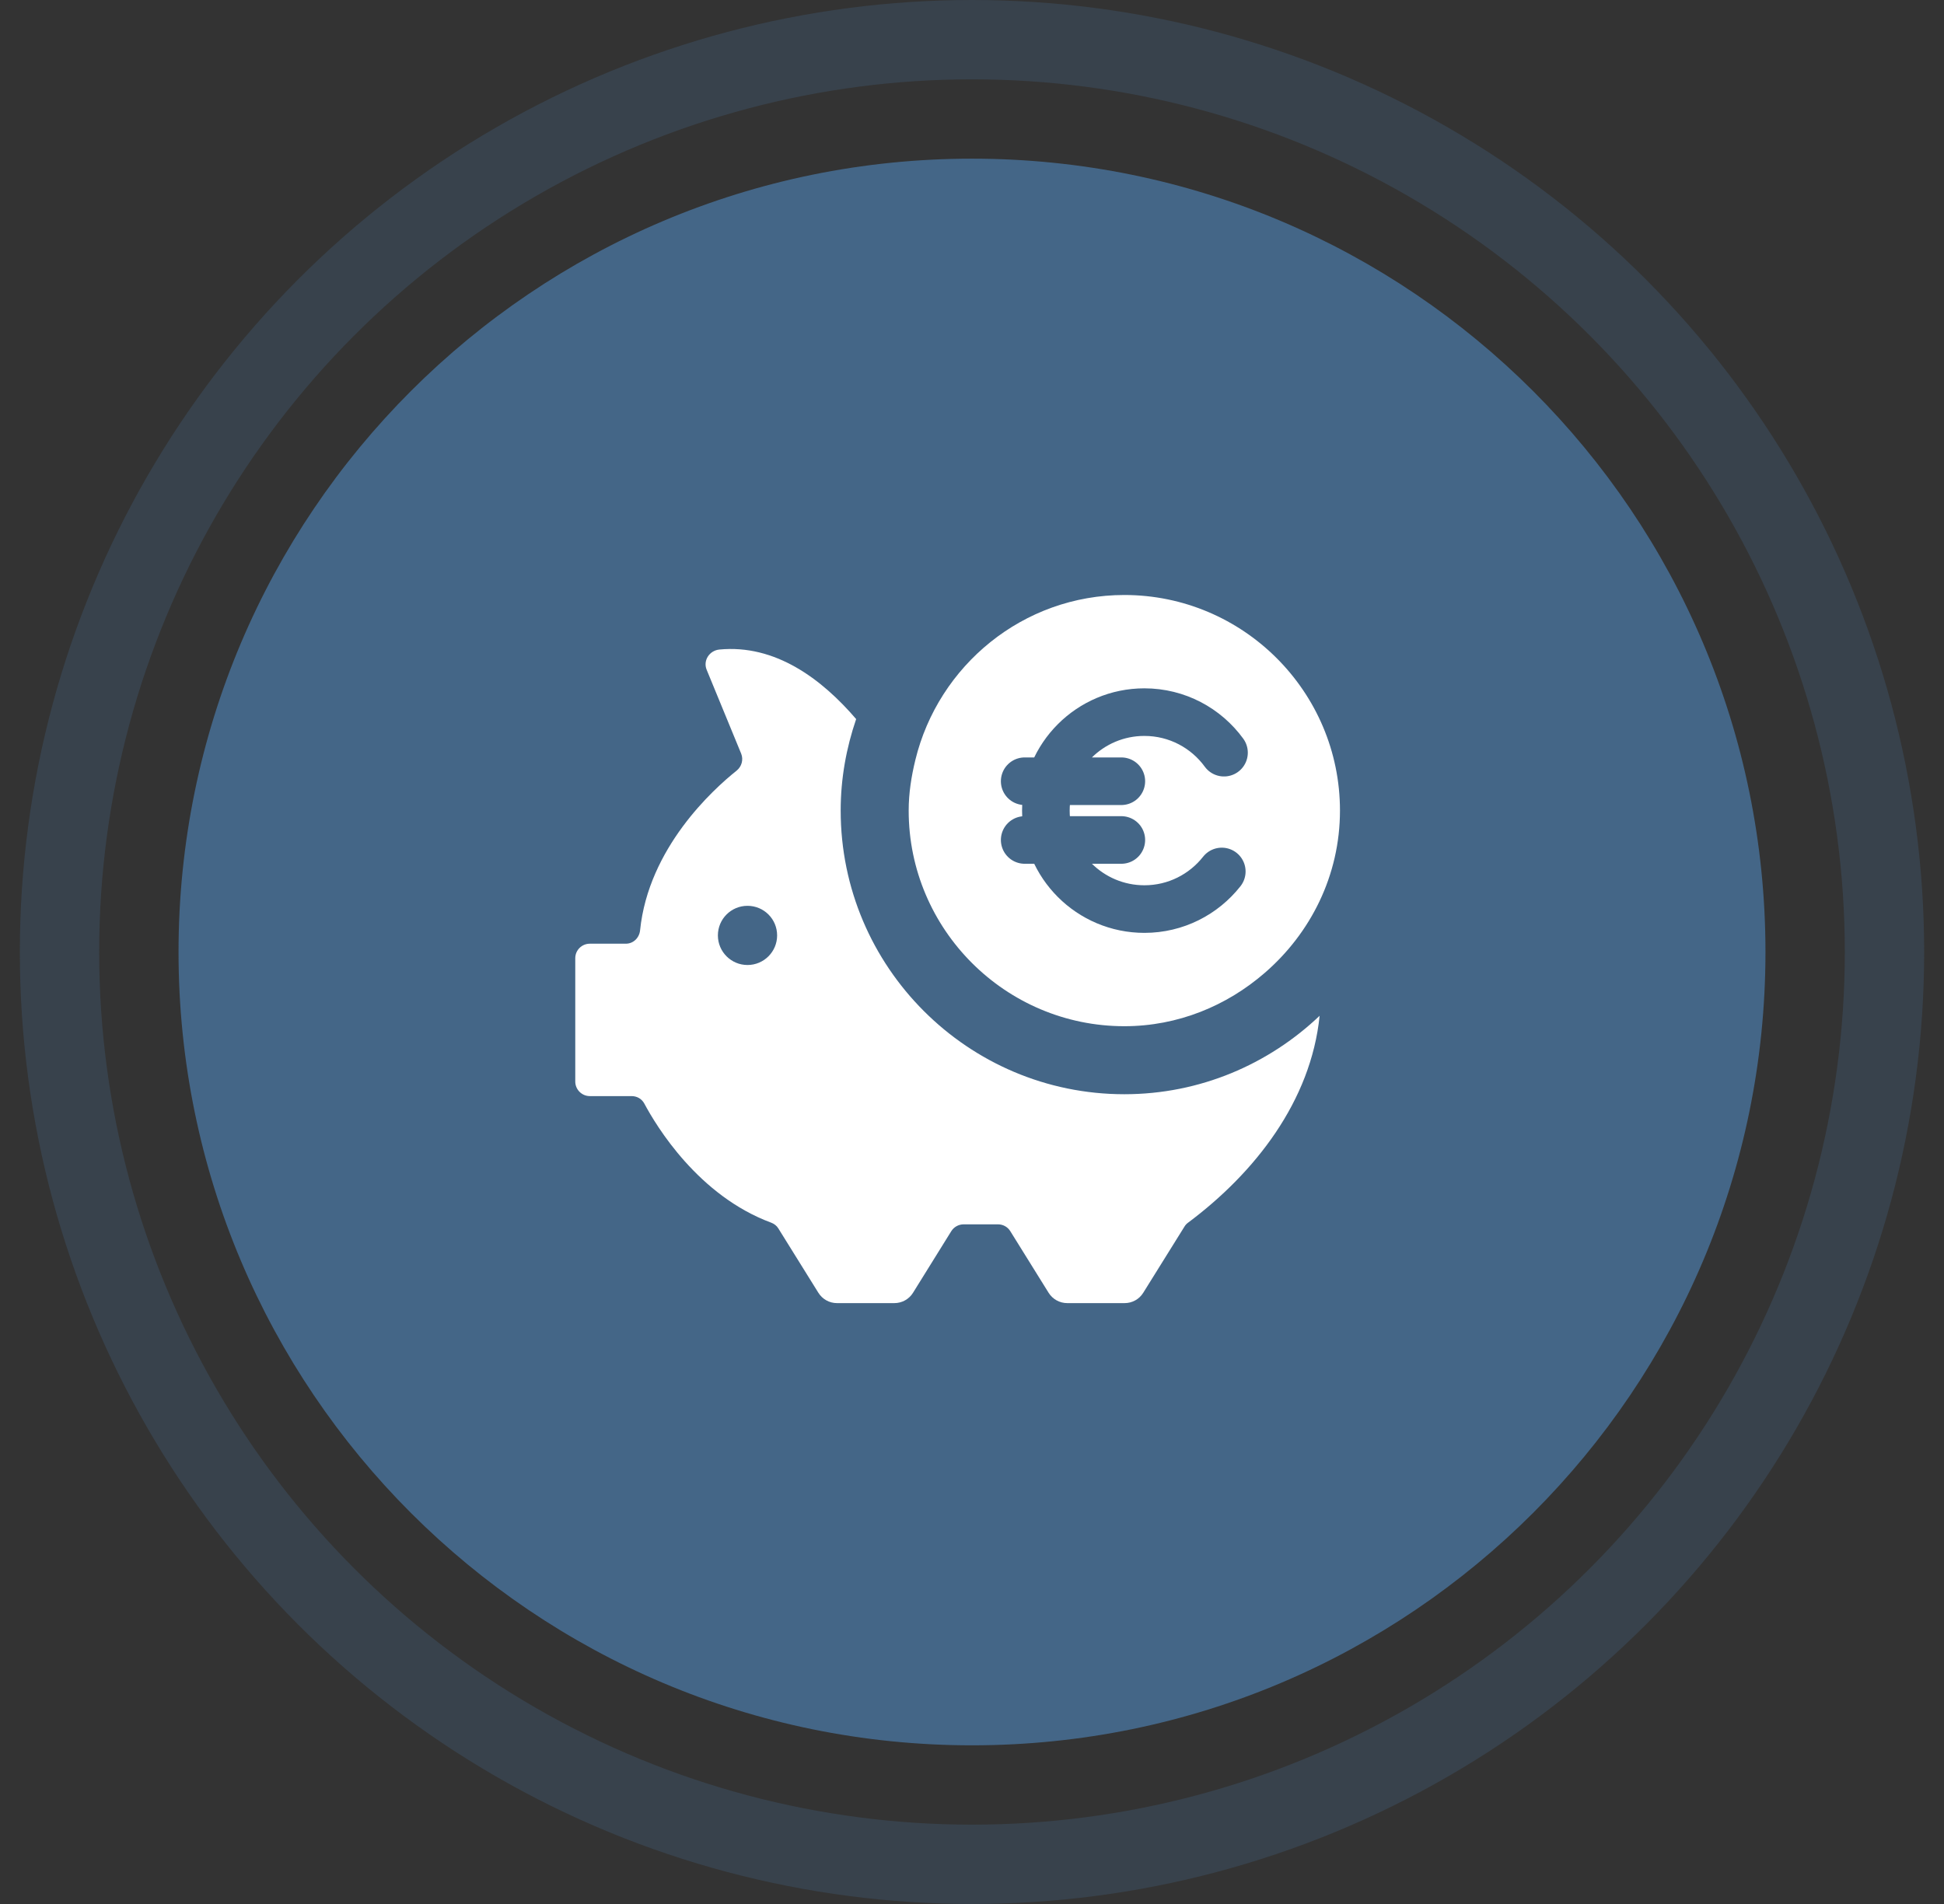 <svg xmlns="http://www.w3.org/2000/svg" width="49" height="48" viewBox="0 0 49 48">
    <rect x="0" y="0" width="49" height="48" fill="#333333" stroke="none"/>
    <g fill="none" fill-rule="evenodd" transform="translate(.5)">
        <path fill="#446687" d="M24 44C12.954 44 4 35.045 4 24 4 12.954 12.954 4 24 4s20 8.954 20 20c0 11.045-8.954 20-20 20z"/>
        <g>
            <path fill="#FFF" d="M6.69 5.435c0-.808.142-1.582.39-2.307C6.207 2.11 5.038 1.24 3.633 1.375c-.251.024-.417.277-.321.51L4.182 4c.061.152.013.325-.115.428-.598.478-2.22 1.949-2.433 4.023-.018.19-.168.34-.359.34H.367c-.202 0-.367.163-.367.365v3.11c0 .202.165.367.367.367h1.052c.135 0 .255.067.32.186.307.575 1.363 2.326 3.202 3.006.072.027.136.076.177.143l1.009 1.622c.102.164.279.262.47.262h1.446c.192 0 .37-.098.471-.262l.964-1.552c.067-.107.186-.172.312-.172h.865c.127 0 .244.065.31.172l.965 1.552c.102.164.28.262.471.262h1.446c.192 0 .369-.098.47-.262l1.04-1.67c.022-.036.05-.067.084-.092 1.692-1.262 3.102-3.068 3.321-5.22-1.284 1.222-3.015 1.978-4.922 1.978-3.942 0-7.15-3.207-7.15-7.15" transform="translate(14 15)"/>
            <path fill="#FFF" d="M13.84 0c-2.556 0-4.69 1.78-5.268 4.16-.1.411-.168.834-.168 1.275 0 2.997 2.44 5.436 5.436 5.436 1.356 0 2.584-.517 3.537-1.343 1.153-.997 1.898-2.453 1.898-4.093C19.275 2.438 16.836 0 13.84 0" transform="translate(14 15)"/>
            <path fill="#446687" d="M5.088 8.582c0 .411-.334.746-.747.746-.412 0-.746-.335-.746-.746 0-.413.334-.746.746-.746.413 0 .747.333.747.746" transform="translate(14 15)"/>
            <path stroke="#446687" stroke-linecap="round" stroke-linejoin="round" stroke-width="1.2" d="M16.296 6.97c-.455.578-1.16.948-1.95.948-1.372 0-2.484-1.112-2.484-2.482 0-1.372 1.112-2.483 2.483-2.483.826 0 1.556.403 2.007 1.022M11.328 4.695L13.764 4.695M11.328 6.176L13.764 6.176" transform="translate(14 15)"/>
        </g>
        <circle cx="24" cy="24" r="23" stroke="#446687" stroke-linejoin="bevel" stroke-width="2" opacity=".3"/>
    </g>
</svg>
